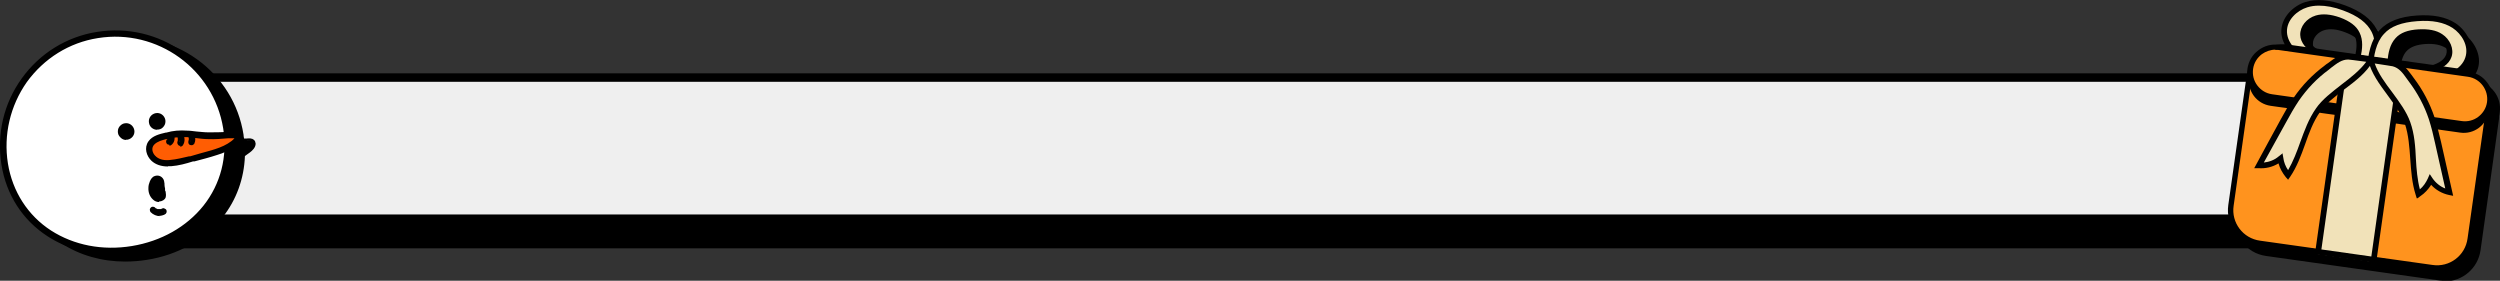 <?xml version="1.0" encoding="UTF-8"?>
<svg id="Layer_2" data-name="Layer 2" xmlns="http://www.w3.org/2000/svg" viewBox="0 0 886 99.5">
  <rect x="0" y="0" width="886" height="99.5" fill="#333333" stroke="none"/>
  <g id="BAR">
    <g>
      <g>
        <path d="M884.9,39.6c.7-4.9-2.7-9.4-7.6-10.1h-.4c-.7-.3-1.5-.5-2.3-.6l-1.1-.2c1.7-1.2,3-2.7,3.7-4.7,1.5-4.3-1.1-9.2-4.9-11.6-3.8-2.4-8.6-2.9-13.1-2.6-4.6,.3-9.4,1.4-12.5,4.8-.7,.8-1.3,1.7-1.8,2.6-.2-1-.5-2-1-3-2-4.1-6.4-6.5-10.6-8-4.3-1.5-9-2.5-13.3-1.2-4.4,1.3-8.1,5.3-7.9,9.8,0,2.1,1,3.9,2.2,5.5l-1.1-.2c-.8-.1-1.6-.1-2.4,0h-.4c-4.9-.7-9.4,2.7-10.1,7.5,0,.4,0,.8,0,1.2-.1,.4-.2,.9-.3,1.3l-6.5,46.2c-.9,6.4,3.6,12.4,10,13.3l21,3,19.7,2.8,21,3c6.4,.9,12.4-3.6,13.3-10l6.5-46.2c0-.5,0-.9,.1-1.4,.1-.4,.2-.8,.3-1.2Zm-32.7-22.2c1.8-2,4.7-2.7,7.4-2.8,2.7-.2,5.5,0,7.8,1.5,2.3,1.4,3.8,4.4,2.9,6.9-.8,2.4-3.4,3.7-5.9,4.4l-14.5-2.1-.2-.3c.3-2.7,.7-5.7,2.6-7.7Zm-33.6-1.7c-.1-2.7,2.1-5.1,4.7-5.9s5.4-.2,8,.7c2.6,.9,5.1,2.4,6.4,4.8,1.2,2.5,.8,5.4,.3,8.2l-.2,.2-14.8-2.1c-2.2-1.4-4.3-3.3-4.4-5.9Z"/>
        <path d="M866.4,99.5c-.6,0-1.2,0-1.8-.1l-61.6-8.7c-3.4-.5-6.3-2.2-8.4-5-2.1-2.7-2.9-6.1-2.4-9.4l6.5-46.2c0-.4,.1-.9,.3-1.3,0-.4,0-.8,0-1.2,.4-2.6,1.7-4.9,3.9-6.5,2.1-1.6,4.7-2.3,7.4-1.9h.3c.5,0,1,0,1.5,0-.7-1.4-1.1-2.8-1.2-4.2-.2-5.3,4.3-9.5,8.6-10.8,3.9-1.2,8.5-.8,14,1.2,5.7,2.1,9.3,4.9,11.2,8.5,.2,.3,.3,.7,.5,1.1,.2-.3,.5-.6,.8-.9,2.8-3,7.1-4.7,13.1-5.1,5.8-.4,10.3,.5,13.7,2.7,3.8,2.5,7,7.8,5.3,12.8-.5,1.4-1.2,2.6-2.3,3.7,.5,.1,1,.2,1.4,.4h.3c2.6,.4,4.9,1.8,6.5,3.9,1.6,2.1,2.3,4.7,1.9,7.4,0,.4-.1,.7-.2,1.2,0,.5,0,.9-.1,1.4l-6.5,46.2c-.9,6.4-6.4,11-12.6,11Zm-57.5-78.6c-1.7,0-3.4,.6-4.8,1.6-1.7,1.3-2.8,3.1-3.1,5.2,0,.3,0,.6,0,1.1v.2c-.2,.5-.2,.9-.3,1.2l-6.5,46.2c-.4,2.8,.3,5.7,2.1,8,1.7,2.3,4.2,3.8,7.1,4.2l61.6,8.7c5.9,.8,11.3-3.3,12.2-9.1l6.5-46.2c0-.4,0-.8,0-1.3v-.2c.1-.4,.2-.7,.3-1h0c.3-2.1-.2-4.2-1.5-5.9-1.3-1.7-3.1-2.8-5.2-3.1h-.6c-.7-.4-1.4-.5-2.1-.6l-3.6-.5,2.1-1.5c1.7-1.2,2.8-2.6,3.3-4.2,1.4-4.1-1.3-8.4-4.5-10.5-3.1-2-7.2-2.7-12.5-2.4-5.5,.4-9.4,1.8-11.8,4.5-.6,.7-1.2,1.5-1.7,2.4l-1.3,2.4-.6-2.7c-.2-1-.5-1.9-.9-2.8-1.6-3.2-4.9-5.7-10.1-7.6-5-1.8-9.2-2.2-12.7-1.2-3.6,1.1-7.4,4.5-7.2,8.8,0,1.7,.8,3.4,2,5l1.6,2-3.6-.5c-.7-.1-1.5-.1-2.2,0h-.1s-.5,0-.5,0c-.4,0-.7,0-1.1,0Zm55.5,7.5l-15.2-2.2-.6-.9v-.3c.3-3,.8-6,2.9-8.3,1.7-1.9,4.4-2.9,8.1-3.1,3.5-.2,6.3,.3,8.4,1.7,2.8,1.8,4.3,5.3,3.3,8.1-.8,2.4-3,4.1-6.6,5.1h-.2Zm-13.7-3.9l13.6,1.9c2.8-.8,4.5-2,5-3.7,.8-2.2-.7-4.6-2.5-5.7-1.8-1.1-4.1-1.6-7.2-1.4-3.1,.2-5.3,1-6.7,2.5h0c-1.5,1.6-2,4-2.2,6.4Zm-12.6,.2l-15.4-2.2h-.2c-3.1-2-4.8-4.3-4.9-6.8h0c-.1-3,2.2-5.9,5.5-6.9,2.4-.7,5.2-.5,8.6,.7,3.5,1.3,5.8,3,6.9,5.3,1.4,2.8,1,5.9,.4,8.8v.3c0,0-.9,.7-.9,.7Zm-14.7-4.1l13.8,1.9c.4-2.4,.6-4.8-.4-6.8-.9-1.8-2.8-3.2-5.8-4.3-2.9-1.1-5.3-1.3-7.3-.7-2,.6-4.1,2.5-4,4.9h0c0,1.8,1.3,3.5,3.8,5Z"/>
      </g>
      <g>
        <path d="M854.6,86.5H49.6c-13.8,0-25-11.2-25-25h0c0-13.8,11.2-25,25-25H854.6c13.8,0,25,11.2,25,25h0c0,13.8-11.2,25-25,25Z"/>
        <path d="M854.6,88H49.6c-14.6,0-26.5-11.9-26.5-26.5s11.9-26.5,26.5-26.5H854.6c14.6,0,26.5,11.9,26.5,26.5s-11.9,26.5-26.5,26.5ZM49.6,38c-13,0-23.5,10.5-23.5,23.5s10.5,23.5,23.5,23.5H854.6c13,0,23.5-10.5,23.5-23.5s-10.5-23.5-23.5-23.5H49.6Z"/>
      </g>
      <g>
        <path d="M843.6,77.5H38.6c-13.8,0-25-11.2-25-25h0c0-13.8,11.2-25,25-25H843.6c13.8,0,25,11.2,25,25h0c0,13.8-11.2,25-25,25Z" style="fill: #efefef;"/>
        <path d="M843.6,79H38.6c-14.6,0-26.5-11.9-26.5-26.5s11.9-26.5,26.5-26.5H843.6c14.6,0,26.5,11.9,26.5,26.5s-11.9,26.5-26.5,26.5ZM38.6,29c-13,0-23.5,10.5-23.5,23.5s10.5,23.5,23.5,23.5H843.6c13,0,23.5-10.5,23.5-23.5s-10.5-23.5-23.5-23.5H38.6Z"/>
      </g>
      <g>
        <g>
          <path d="M87.5,49.5c-.5,0-.9,0-1.4,0,0-.6-.2-1.2-.3-1.9-3.6-22-24.4-37.1-46.4-33.5C17.3,17.8,2.3,38.6,5.9,60.7c1.7,10.5,7.4,19.4,16.1,25.1,8.5,5.5,19.1,7.6,29.9,5.8,10.8-1.8,20.3-7.1,26.6-14.9,5-6.2,7.7-13.7,7.8-21.7,.7-.4,1.4-.8,2-1.3,.8-.7,1.9-1.6,1.8-2.7,0-1.4-1.6-1.4-2.6-1.3Z"/>
          <path d="M44.4,92.7c-8.3,0-16.1-2.2-22.7-6.5-8.8-5.7-14.6-14.7-16.3-25.4-1.7-10.8,.8-21.6,7.2-30.5,6.4-8.9,15.9-14.8,26.7-16.5,10.8-1.7,21.6,.8,30.5,7.2,8.9,6.4,14.8,15.9,16.5,26.7,0,.5,.1,.9,.2,1.4h.9c.7-.1,1.9-.2,2.6,.5,.4,.3,.5,.7,.6,1.3,0,1.4-1.2,2.5-2,3.1-.5,.4-1.1,.8-1.8,1.3-.3,8-3,15.5-7.9,21.7-6.4,8-15.9,13.4-26.9,15.1-2.5,.4-5.1,.6-7.6,.6Zm1.5-78.5c-2.1,0-4.3,.2-6.5,.5-10.5,1.7-19.8,7.4-26,16.1-6.3,8.7-8.8,19.3-7.1,29.8,1.7,10.4,7.3,19.2,15.9,24.7,8.3,5.4,18.8,7.5,29.6,5.7,10.7-1.7,20-7,26.3-14.8,4.9-6.1,7.5-13.5,7.7-21.4v-.3s.2-.1,.2-.1c.8-.5,1.4-.9,1.9-1.3,.7-.6,1.7-1.4,1.7-2.3,0-.3,0-.5-.2-.6-.4-.4-1.4-.3-1.9-.3h-1.9c0,.1,0-.3,0-.3,0-.6-.2-1.2-.2-1.8-1.7-10.5-7.4-19.8-16.1-26-6.9-5-15-7.6-23.3-7.6Z"/>
        </g>
        <g>
          <g>
            <g>
              <g>
                <path d="M1.7,58.1c3.5,21.7,23.5,33.8,45.3,30.3s36.9-21.3,33.4-43.1c-3.5-21.7-24-36.5-45.7-33C12.9,16-1.8,36.4,1.7,58.1Z" style="fill: #fff;"/>
                <path d="M39.5,89.6c-8.1,0-15.9-2.2-22.3-6.4-8.6-5.6-14.3-14.5-16-25h0c-1.7-10.6,.8-21.3,7.1-30,6.3-8.7,15.6-14.5,26.3-16.2,22-3.6,42.7,11.4,46.3,33.4,3.4,21.2-11.1,40-33.8,43.6-2.5,.4-5,.6-7.5,.6Zm1.5-77.1c-2.1,0-4.2,.2-6.3,.5-10.4,1.7-19.5,7.3-25.6,15.8C3,37.3,.5,47.7,2.2,58.1h0c1.7,10.2,7.2,18.8,15.6,24.3,8.2,5.3,18.5,7.3,29.1,5.6,22.1-3.6,36.3-21.9,33-42.5-3.1-19.3-19.9-33-38.8-33Z"/>
              </g>
              <g>
                <path d="M17.1,83.3c-8.7-5.6-14.4-14.5-16.1-25.1C-2.5,36.2,12.5,15.4,34.5,11.8c22-3.6,42.9,11.5,46.4,33.5,1.7,10.5-.9,20.8-7.4,28.9-6.3,7.9-15.7,13.2-26.6,14.9-10.8,1.8-21.5-.3-29.9-5.8ZM2.3,58c1.6,10.2,7.2,18.7,15.5,24.2,8.2,5.3,18.5,7.3,29,5.6,10.5-1.7,19.7-6.8,25.7-14.5,6.2-7.8,8.7-17.7,7.1-27.8-3.5-21.3-23.6-35.9-44.9-32.4C13.4,16.6-1.1,36.7,2.3,58Z"/>
                <path d="M39.5,90.2c-8.3,0-16.1-2.2-22.7-6.5-8.8-5.7-14.6-14.7-16.3-25.4-1.7-10.8,.8-21.6,7.2-30.5,6.4-8.9,15.9-14.8,26.7-16.5,10.8-1.7,21.6,.8,30.5,7.2,8.9,6.4,14.8,15.9,16.5,26.7,1.7,10.7-.9,21.1-7.5,29.3-6.4,8-15.9,13.4-26.9,15.1-2.5,.4-5.1,.6-7.6,.6Zm1.5-78.5c-2.1,0-4.3,.2-6.5,.5-10.5,1.7-19.8,7.4-26,16.1C2.3,37.1-.2,47.6,1.5,58.2c1.7,10.4,7.3,19.2,15.9,24.7h0c8.3,5.4,18.9,7.5,29.6,5.7,10.7-1.7,20-7,26.3-14.8,6.4-8,8.9-18.1,7.3-28.5-1.7-10.5-7.4-19.8-16.1-26-6.9-5-15-7.6-23.3-7.6Zm-1.5,77.1c-8,0-15.6-2.1-22-6.3-8.5-5.5-14.1-14.2-15.7-24.5h0c-1.7-10.4,.8-20.9,7-29.5,6.2-8.6,15.4-14.3,25.8-16,21.6-3.5,42,11.2,45.5,32.8,1.7,10.3-.9,20.3-7.2,28.2-6.2,7.7-15.4,12.9-26,14.6-2.5,.4-4.9,.6-7.4,.6ZM2.8,57.9c1.6,10,7.1,18.5,15.3,23.8,8.1,5.2,18.2,7.2,28.6,5.5,10.4-1.7,19.4-6.8,25.4-14.3,6.1-7.7,8.6-17.4,7-27.4-3.4-21-23.3-35.4-44.4-32-10.2,1.6-19.1,7.2-25.2,15.6C3.6,37.5,1.2,47.8,2.8,57.9h0Z"/>
              </g>
            </g>
            <g>
              <path d="M47.1,46.3c-.2-1.3-1.5-2.2-2.8-2-1.3,.2-2.2,1.5-2,2.8,.2,1.3,1.5,2.2,2.8,2,1.3-.2,2.2-1.5,2-2.8Z"/>
              <path d="M44.7,49.6c-.6,0-1.2-.2-1.7-.6-.6-.5-1.1-1.1-1.2-1.9-.1-.8,0-1.5,.5-2.2,.5-.6,1.1-1.1,1.9-1.2,1.6-.3,3.1,.8,3.4,2.4h0c.3,1.6-.8,3.1-2.4,3.4-.2,0-.3,0-.5,0Zm0-4.9c-.1,0-.2,0-.3,0-.5,0-1,.4-1.3,.8-.3,.4-.4,.9-.3,1.4,0,.5,.4,1,.8,1.3,.4,.3,.9,.4,1.4,.3,1.1-.2,1.8-1.2,1.6-2.2-.2-.9-1-1.6-1.9-1.6Z"/>
            </g>
            <g>
              <path d="M58.1,42.7c-.2-1.3-1.5-2.2-2.8-2-1.3,.2-2.2,1.5-2,2.8,.2,1.3,1.5,2.2,2.8,2,1.3-.2,2.2-1.5,2-2.8Z"/>
              <path d="M55.7,46c-1.4,0-2.7-1-2.9-2.5-.3-1.6,.8-3.1,2.4-3.4,1.6-.3,3.1,.8,3.4,2.4,.1,.8,0,1.5-.5,2.2s-1.1,1.1-1.9,1.2c-.2,0-.3,0-.5,0Zm0-4.9c-.1,0-.2,0-.3,0-1.1,.2-1.8,1.2-1.6,2.2,.2,1.1,1.2,1.8,2.2,1.6,.5,0,1-.4,1.3-.8,.3-.4,.4-.9,.3-1.4h0c-.2-.9-1-1.6-1.9-1.6Z"/>
            </g>
            <g>
              <g>
                <g>
                  <path d="M59.2,48.1c5.7-1.5,9.3-.1,15.3,0,2.9,0,5.9-.2,8.8-.4,.4,0,.9,0,1.2,.3,.4,.5,0,1.2-.4,1.7-2.6,2.8-6.4,4-10,5-3.5,1-7,2-10.6,2.7-2.3,.5-4.8,.8-7,0-2.2-.8-4-3.2-3.4-5.5,.7-2.5,3.6-3.2,6.1-3.8" style="fill: #ff5d03;"/>
                  <path d="M59.5,58.4c-1.1,0-2.2-.1-3.2-.5-2.3-.9-4.4-3.5-3.7-6.1,.8-2.8,3.9-3.6,6.4-4.2,3.9-1,6.8-.7,10.2-.4,1.6,.2,3.3,.3,5.2,.4,2.1,0,4.2-.1,6.3-.2,.8,0,1.7-.1,2.5-.2,.4,0,1.1,0,1.6,.5,.5,.6,.4,1.5-.4,2.3-2.7,3-6.9,4.2-10.3,5.1-3.5,1-7,2-10.7,2.7-1.3,.3-2.7,.5-4,.5Zm5-10.5c-1.6,0-3.3,.2-5.2,.7h0c-2.4,.6-5.1,1.2-5.7,3.5-.6,2,1.1,4.1,3,4.9,2.1,.8,4.4,.5,6.7,0,3.6-.7,7.1-1.7,10.6-2.7,3.2-.9,7.3-2.1,9.8-4.9,.3-.3,.6-.8,.4-1-.1-.2-.6-.1-.8-.1-.8,0-1.7,.1-2.5,.2-2.1,.1-4.2,.3-6.4,.2-2,0-3.7-.2-5.3-.4-1.6-.2-3.1-.3-4.7-.3Z"/>
                </g>
                <g>
                  <path d="M82.6,47.1c-2.9,.2-5.8,.5-8.7,.4-2.5,0-5-.5-7.5-.6-2.5-.2-5,0-7.4,.6-2.1,.5-4.6,1-6,2.9-1.5,2-.7,4.7,1,6.3,1.8,1.7,4.2,2,6.5,1.8,2.8-.2,5.5-1,8.2-1.7,2.7-.7,5.4-1.4,8.1-2.3,2.3-.8,4.6-1.7,6.5-3.3,.8-.7,1.9-1.6,1.8-2.7,0-1.4-1.6-1.4-2.6-1.3Zm.9,2.1c-.7,.8-1.6,1.5-2.5,2-1.9,1.1-4,1.8-6,2.4-2.4,.7-4.9,1.4-7.4,2-2.4,.6-4.8,1.3-7.2,1.4-2.1,.2-4.3-.2-5.7-1.8-1.2-1.3-1.5-3.3-.2-4.6,1.2-1.2,3.2-1.6,4.8-2,2.4-.6,4.9-.8,7.4-.6,2.4,.2,4.9,.5,7.3,.6,2.6,0,5.1-.1,7.7-.3,.6,0,1.4-.2,2-.1,.5,0,0,.6-.1,.9Z"/>
                  <path d="M59.5,59c-2.4,0-4.4-.7-5.8-2-1.8-1.7-2.7-4.6-1.1-6.9,1.4-2,4-2.6,6.1-3.1h.2c2.4-.7,4.8-.9,7.5-.7,1.1,0,2.1,.2,3.2,.3,1.4,.1,2.8,.3,4.2,.3,2.3,0,4.6,0,6.8-.2,.6,0,1.3,0,1.9-.1h0c.7,0,1.9-.1,2.6,.5,.4,.3,.5,.7,.6,1.3,0,1.4-1.2,2.5-2,3.1-2.1,1.8-4.7,2.8-6.7,3.4-2.7,.9-5.5,1.6-8.1,2.3h-.5c-2.5,.8-5.1,1.5-7.7,1.7-.4,0-.8,0-1.1,0Zm5.1-11.8c-1.9,0-3.7,.2-5.5,.7h-.2c-2,.5-4.3,1.1-5.5,2.7-1.3,1.9-.5,4.2,.9,5.6,1.4,1.3,3.5,1.9,6.2,1.7,2.5-.2,5.1-.9,7.6-1.5h.5c2.6-.8,5.4-1.6,8-2.4,1.9-.6,4.4-1.6,6.4-3.2,.7-.6,1.7-1.4,1.7-2.3,0-.3,0-.5-.2-.6-.4-.4-1.4-.3-1.9-.3h0c-.6,0-1.3,0-1.9,.1-2.3,.2-4.6,.3-6.9,.2-1.4,0-2.9-.2-4.3-.3-1.1-.1-2.1-.2-3.2-.3-.6,0-1.2,0-1.8,0Zm-5.2,10.5c-2.3,0-4-.7-5.2-2-1.3-1.4-1.7-3.7-.2-5.3,1.2-1.2,3.1-1.7,4.7-2.1h.4c2.4-.7,4.8-.9,7.5-.7,.9,0,1.9,.2,2.8,.3,1.5,.1,3,.3,4.5,.4,2.3,0,4.7,0,7-.2h.7c.2,0,.4,0,.6-.1,.5,0,1-.1,1.6,0,.4,0,.6,.3,.6,.5,.2,.5-.2,.9-.5,1.2-.6,.7-1.5,1.5-2.6,2.1-1.9,1.2-4.1,1.9-6.2,2.5-2.8,.8-5.2,1.5-7.4,2.1h-.4c-2.3,.7-4.6,1.3-7,1.5-.3,0-.6,0-.9,0Zm5.2-9.1c-1.9,0-3.6,.2-5.3,.7h-.4c-1.5,.4-3.1,.8-4.2,1.9-1.2,1.2-.7,2.9,.2,3.9,1.4,1.6,3.7,1.8,5.3,1.6,2.3-.2,4.6-.8,6.8-1.3h.4c2.2-.7,4.6-1.3,7.4-2.1,2-.6,4.1-1.3,5.9-2.4,1-.6,1.8-1.2,2.4-1.9h0s0,0,0,0c-.3,0-.6,0-.9,0-.2,0-.4,0-.6,0h-.7c-2.3,.2-4.7,.4-7.1,.3-1.5,0-3.1-.2-4.6-.4-.9,0-1.9-.2-2.8-.3-.6,0-1.3,0-1.9,0Z"/>
                </g>
              </g>
              <g>
                <path d="M61.2,47.6c.5,1,.2,2.4-.8,3.1-.3,.2-.7,.2-.9,0-.2-.3-.2-.7,0-.9,0,0,.2-.1,.2-.2,0,0,0,0-.1,.1,.1-.1,.2-.2,.3-.4,0,0,0,0,0,.1,0-.2,.1-.3,.2-.5,0,0,0,.1,0,.2,0-.2,0-.3,0-.5,0,0,0,.1,0,.2,0-.2,0-.3,0-.5,0,0,0,.1,0,.2,0,0,0-.2,0-.2-.1-.3,0-.7,.3-.9,.3-.1,.7,0,.9,.3h0Z"/>
                <path d="M60,51.3c-.3,0-.7-.1-.9-.4-.2-.3-.3-.6-.2-.9,0-.3,.2-.6,.4-.7,0,0,0,0,.1,0,0,0,0,0,.1-.1,0,0,0-.1,0-.2,0,0,0-.1,0-.2,0,0,0-.1,0-.2,0,0,0,0,0,0-.1-.3-.1-.6,0-.9,.1-.3,.3-.5,.6-.6,.6-.2,1.3,0,1.5,.6h0c.6,1.3,.2,2.9-.9,3.7-.2,.2-.5,.2-.7,.2Zm0-1.4c0,0-.1,.1-.2,.2,0,.1,0,.2,0,.2,0,0,.2,0,.2,0,.7-.5,1-1.6,.6-2.5h0c0,0-.2-.1-.2,0,0,.1,0,.2,0,.2,0,0,0,0,0,.1h0s0,0,0,0c0,0,0,0,0,0h0s0,0,0,0c0,0,0,0,0,0h0c0,0,0,.2,0,.3h0v.2s0,0,0,0c0,0,0,.2,0,.3h0s0,0,0,0h0s0,.2,0,.2h0c0,0,0,.2-.1,.3h0s0,.2,0,.2h0c0,0-.1,.1-.2,.2h0s-.1,.1-.1,.1h0Z"/>
              </g>
              <g>
                <path d="M64.3,47.1c.9,1,1,2.6,.2,3.8-.2,.3-.6,.4-.9,.2-.3-.2-.4-.6-.1-.9,0,0,0-.1,.1-.2,0,0,0,.1,0,0,0,0,0,0,0,0,0,0,0-.1,0-.2,0,0,0-.2,0-.2,0,0,0,.1,0,0,0,0,0,0,0-.1,0,0,0-.1,0-.2,0,0,0-.1,0-.2,0,0,0-.1,0,0,0,.1,0,0,0,0,0-.1,0-.2,0-.3,0,0,0,0,0-.1,0,0,0,0,0,0,0,0,0-.1,0-.2,0,0,0-.1,0-.2,0,0,0,0,0,0,0,0,0-.1,0,0,0,0,0,0,0,0,0,0,0,0,0,0,0,0,0-.1-.1-.2-.2-.3-.2-.7,0-.9,.3-.2,.7-.2,.9,0h0Z"/>
                <path d="M64,51.7c-.3,0-.5,0-.7-.2-.5-.4-.6-1.1-.3-1.6h0c0-.1,0-.2,0-.2v-.2c0,0,0-.1,0-.1,0,0,0,0,0,0,0,0,0,0,0-.1,0-.1,0-.2,0-.3h0s0,0,0,0c0,0,0-.1,0-.2h0s0,0,0,0c0-.1-.1-.2-.2-.2-.2-.2-.3-.5-.3-.9,0-.3,.2-.6,.4-.8,.5-.4,1.2-.3,1.6,.2h0c1.1,1.2,1.2,3.1,.3,4.4-.2,.3-.5,.4-.8,.5,0,0-.1,0-.2,0Zm-.1-1.2c0,0,0,.1,0,.1,.2,0,.2,0,.2,0,.6-.9,.6-2.3-.2-3.1h0c0,0-.1-.1-.3,0,0,0,0,0,0,0l.3,.5h0s0,.2,0,.2v.2c0,0,0,0,0,0h0c0,0,0,0,0,0h0s0,0,0,0h0s0,1,0,1h0s0,.1,0,.1h0s-.4,.8-.4,.8Z"/>
              </g>
              <g>
                <path d="M68.6,48.2c.3,.7,.3,1.6,0,2.3,0,.2-.2,.3-.3,.4-.1,0-.4,0-.5,0-.2,0-.3-.2-.4-.3,0-.2,0-.4,0-.5,0-.1,.1-.3,.2-.5,0,0,0,.1,0,.2,0-.2,0-.4,0-.6,0,0,0,.1,0,.2,0-.2,0-.4,0-.6v.2s0,0,0-.1c0-.2,0-.3,0-.5,0-.1,.2-.3,.3-.4,.2,0,.4,0,.5,0,.2,0,.3,.2,.4,.3h0Z"/>
                <path d="M67.8,51.4c-.2,0-.3,0-.4,0-.3-.1-.5-.3-.6-.6-.1-.3-.1-.7,0-.9,0,0,0-.2,.1-.3,0,0,0-.2,0-.3,0,0,0-.2,0-.3-.1-.4-.1-.6,0-.9,.1-.3,.4-.5,.6-.6,.3-.1,.6-.1,.9,0,.3,.1,.5,.4,.6,.6h0c.3,.9,.3,1.9-.1,2.7,0,.2-.3,.4-.6,.6-.2,0-.3,.1-.5,.1Zm-.2-1.2s0,0,0,.1c0,0,0,0,.1,0,0,0,0,0,.1,0,0,0,0,0,.1-.1,.3-.5,.3-1.2,0-1.9,0,0,0,0,0,0,0,0,0,0-.1,0,0,0,0,0,0,0,0,0,0,0,0,.1h0s0,.1,0,.1h0s0,0,0,0h0c0,.1,0,.2,0,.4h0s0,.2,0,.2h0c0,.1,0,.3,0,.4h0s0,0,0,0c0,0,0,0,0,0h0s0,0,0,0c0,0,0,0,0,0h0c0,.1-.1,.3-.2,.4,0,0,0,0,0,0Z"/>
              </g>
            </g>
          </g>
          <g>
            <path d="M58.1,67.7c0-.7-.2-1.4-.3-2.1-.1-.7-.1-1.5-.6-2.1-.6-.8-1.4-.9-2.3-.6-.7,.3-1.2,1-1.5,1.6-.3,.6-.4,1.3-.5,2,0,1.4,.4,2.9,1.5,3.9,.5,.5,1.2,.8,1.9,.7,.7,0,1.4-.5,1.7-1.1,.3-.7,0-1.5,0-2.3Z"/>
            <path d="M56.3,71.6c-.7,0-1.5-.3-2.1-.9-1.1-1-1.7-2.5-1.6-4.2,0-.7,.2-1.5,.5-2.2,.3-.7,.8-1.6,1.7-1.9,1.1-.4,2.2-.1,2.9,.8,.5,.6,.5,1.3,.6,1.9,0,.1,0,.3,0,.4,0,.4,.1,.9,.2,1.3v.7c.1,.1,.1,.3,.2,.4,.1,.7,.2,1.4,0,2.1-.3,.8-1.2,1.3-2.1,1.4,0,0-.1,0-.2,0Zm-.5-8.3c-.2,0-.4,0-.6,.1-.5,.2-.8,.6-1.2,1.4-.2,.5-.4,1.2-.4,1.8,0,1.4,.4,2.7,1.3,3.5,.5,.4,1,.6,1.5,.6,.6,0,1.1-.4,1.3-.8,.2-.4,.1-1,0-1.6,0-.1,0-.3,0-.4v-.7c-.2-.4-.2-.9-.3-1.3,0-.1,0-.3,0-.4,0-.6-.1-1-.4-1.4-.3-.4-.7-.6-1.1-.6Z"/>
          </g>
          <g>
            <path d="M58.5,75.7c-1.5,.8-3.5,.4-4.7-.8-.2-.3-.2-.7,0-.9,.3-.2,.7-.2,.9,0,0,0,0,0,0,0,0,0-.1,0,0,0,0,0,.1,.1,.2,.1,0,0,.1,0,.2,.1,0,0,0,0,.1,0,0,0-.1,0,0,0,.2,0,.3,.1,.5,.2,0,0,.2,0,.2,0,0,0,0,0,0,0,0,0,0,0,.1,0,.2,0,.3,0,.5,0,0,0,.2,0,0,0-.1,0,0,0,0,0,0,0,.2,0,.2,0,0,0,.2,0,.3,0,0,0,0,0,.1,0,0,0,0,0,0,0,.2,0,.3-.1,.5-.2,.3-.2,.8,0,.9,.3,.1,.3,0,.7-.3,.9h0Z"/>
            <path d="M56.7,76.6c-1.2,0-2.4-.5-3.3-1.4-.2-.2-.3-.5-.3-.9,0-.3,.2-.6,.4-.8,.4-.3,.8-.3,1.2-.1h0s0,0,0,0c.1,0,.2,.1,.3,.2h0c0,.1,.1,.2,.2,.2,0,0,.1,0,.2,.1h0s0,0,0,0c.1,0,.3,.1,.4,.2,0,0,0,0,.1,0h.2c.1,0,.3,0,.4,0,0,0,0,0,0,0h0c0,0,.2,0,.2,0,0,0,.1,0,.2,0h.3c0-.1,.1-.2,.2-.2,.3-.1,.6-.2,.9,0,.3,.1,.6,.3,.7,.6,.2,.6,0,1.2-.6,1.5h0c-.6,.3-1.3,.5-2,.5Zm-2.4-2.3s0,0-.1,0c0,0,0,0,0,.1,1.1,1.2,2.8,1.5,4.1,.8h0c0,0,.2-.1,0-.3,0,0,0,0,0,0-.1,0-.2,0-.3,.1h0s-.5,.2-.5,.2c0,0,0,0-.1,0h0s-1,0-1,0h0c0,0,0,0-.1,0h-.1s0-.2,0-.2v.2c0,0,0,0,0,0h-.3c0,0,0,0,0,0l-.7-.3h0s-.2-.1-.2-.1h0s-.4-.4-.4-.4c0,0,0,0,0,0Zm3,.6v-.2c.1,0,0,.2,0,.2Z"/>
          </g>
        </g>
      </g>
      <g>
        <g>
          <path d="M841.3,10.8c-2-4.1-6.4-6.5-10.6-8-4.3-1.5-9-2.5-13.3-1.2-4.4,1.3-8.1,5.3-7.9,9.8,.2,4.8,4.6,8.4,8.8,10.7,6.7,3.7,14.8,6,22.1,3.7l1.5-1.3c.9-4.6,1.5-9.5-.5-13.7Zm-5.8,9.3l-.9,.8c-4.4,1.4-9.2,0-13.2-2.2-2.5-1.4-5.1-3.5-5.3-6.4-.1-2.7,2.1-5.1,4.7-5.9,2.6-.8,5.4-.2,8,.7,2.6,.9,5.1,2.4,6.4,4.8,1.2,2.5,.8,5.4,.3,8.2Z" style="fill: #f1e2b9;"/>
          <path d="M834.2,27.8c-6.2,0-12.1-2.4-16.4-4.8-5.9-3.2-9.1-7.2-9.3-11.5-.2-5.3,4.3-9.5,8.6-10.8,3.9-1.2,8.5-.8,14,1.2,5.7,2.1,9.3,4.9,11.2,8.5h0c2.2,4.4,1.5,9.5,.6,14.3v.3c0,0-2,1.7-2,1.7h-.2c-2.1,.7-4.3,1-6.4,1Zm-12.4-25.8c-1.5,0-2.8,.2-4.1,.6-3.6,1.1-7.4,4.5-7.2,8.8,.2,4.5,4.6,7.9,8.3,9.9,5.4,3,13.4,6,21.1,3.7l1.1-1c.8-4.4,1.4-8.9-.5-12.7h0c-1.6-3.2-4.9-5.7-10.1-7.6-3.2-1.2-6.1-1.7-8.6-1.7Zm9.2,20.5c-3.8,0-7.4-1.5-10-2.9-3.7-2-5.7-4.5-5.8-7.2-.1-3,2.2-5.9,5.5-6.9,2.4-.7,5.2-.5,8.6,.7,3.5,1.3,5.8,3,6.9,5.3,1.4,2.8,1,5.9,.4,8.8v.3c0,0-1.4,1.2-1.4,1.2h-.2c-1.3,.5-2.7,.6-4,.6Zm-7.4-15.4c-.8,0-1.6,.1-2.3,.3-2,.6-4.1,2.5-4,4.9,.1,2.5,2.6,4.4,4.7,5.6,3.1,1.7,7.8,3.5,12.2,2.2l.5-.4c.5-2.5,.8-5.1-.3-7.2-.9-1.8-2.8-3.2-5.8-4.3-1.9-.7-3.5-1-5-1Z"/>
        </g>
        <g>
          <path d="M839.8,24.3l1.1,1.7c6.4,4.2,14.8,4.2,22.3,2.5,4.7-1.1,9.9-3.3,11.4-7.8,1.5-4.3-1.1-9.2-4.9-11.6-3.8-2.4-8.6-2.9-13.1-2.6-4.6,.3-9.4,1.4-12.5,4.8-3.2,3.4-3.9,8.4-4.3,13Zm9.9-10.2c1.8-2,4.7-2.7,7.4-2.8,2.7-.2,5.5,0,7.8,1.5,2.3,1.4,3.8,4.4,2.9,6.9-.9,2.7-4,4-6.8,4.6-4.4,1-9.4,1-13.2-1.5l-.7-1c.3-2.7,.7-5.7,2.6-7.7Z" style="fill: #f1e2b9;"/>
          <path d="M854.3,30.6c-4.6,0-9.6-.9-13.9-3.8h-.2c0-.1-1.4-2.3-1.4-2.3v-.3c.5-4.9,1.3-9.9,4.6-13.6,2.8-3,7.1-4.7,13.1-5.1,5.8-.4,10.3,.5,13.7,2.7,3.8,2.5,7,7.8,5.3,12.8-1.4,4.1-5.6,7-12.2,8.5-2.7,.6-5.8,1.1-9.1,1.1Zm-12.6-5.3c6.7,4.3,15.3,3.6,21.3,2.3,4.1-.9,9.3-2.9,10.7-7.2,1.4-4.1-1.3-8.4-4.5-10.5-3.1-2-7.2-2.8-12.5-2.4-5.5,.4-9.4,1.8-11.8,4.5-2.9,3.1-3.6,7.6-4,12.1l.8,1.2Zm14.1,.7c-2.8,0-5.8-.6-8.5-2.3h-.2c0-.1-1-1.6-1-1.6v-.3c.3-3,.8-6,2.9-8.3h0c1.7-1.9,4.4-2.9,8.1-3.1,3.5-.2,6.3,.3,8.4,1.7,2.8,1.8,4.3,5.3,3.3,8.1-.9,2.6-3.5,4.4-7.5,5.3-1.6,.4-3.5,.6-5.5,.6Zm-7.2-3.9c3.9,2.4,8.8,2,12.2,1.3,2.3-.5,5.2-1.6,6.1-4,.8-2.2-.7-4.6-2.5-5.7-1.8-1.1-4.1-1.6-7.2-1.4-3.1,.2-5.3,1-6.7,2.5-1.6,1.7-2,4.3-2.3,6.8l.4,.5Z"/>
        </g>
        <g>
          <rect x="793.5" y="20.8" width="85.7" height="70.2" rx="12" ry="12" transform="translate(16.1 -116.6) rotate(8.1)" style="fill: #ff931e;"/>
          <path d="M863.7,96.1c-.6,0-1.2,0-1.8-.1l-61.1-8.6c-7.1-1-12.1-7.6-11.1-14.7l6.5-45.8c.5-3.4,2.3-6.5,5.1-8.6,2.8-2.1,6.2-3,9.6-2.5l61.1,8.6c3.4,.5,6.5,2.3,8.6,5.1,2.1,2.8,3,6.2,2.5,9.6l-6.5,45.8c-.9,6.5-6.5,11.2-12.9,11.2Zm-54.7-78.4c-2.4,0-4.7,.8-6.6,2.2-2.4,1.8-3.9,4.3-4.3,7.2l-6.5,45.8c-.9,6,3.3,11.6,9.4,12.4l61.1,8.6c6,.9,11.6-3.3,12.4-9.4l6.5-45.8c.4-2.9-.3-5.8-2.1-8.1-1.8-2.4-4.3-3.9-7.2-4.3l-61.1-8.6c-.5,0-1-.1-1.5-.1Z"/>
        </g>
        <path d="M871.9,47l-67.2-9.5c-4.9-.7-8.3-5.2-7.6-10.1h0c.7-4.9,5.2-8.3,10.1-7.6l67.2,9.5c4.9,.7,8.3,5.2,7.6,10.1h0c-.7,4.9-5.2,8.3-10.1,7.6Z"/>
        <g>
          <path d="M872.3,43.9l-67.2-9.5c-4.9-.7-8.3-5.2-7.6-10.1h0c.7-4.9,5.2-8.3,10.1-7.6l67.2,9.5c4.9,.7,8.3,5.2,7.6,10.1h0c-.7,4.9-5.2,8.3-10.1,7.6Z" style="fill: #ff931e;"/>
          <path d="M873.6,45c-.5,0-.9,0-1.4,0l-67.2-9.5c-5.4-.8-9.2-5.8-8.5-11.2,.4-2.6,1.7-4.9,3.9-6.5,2.1-1.6,4.7-2.3,7.4-1.9l67.2,9.5c2.6,.4,4.9,1.7,6.5,3.9,1.6,2.1,2.3,4.7,1.9,7.4-.4,2.6-1.7,4.9-3.9,6.5-1.7,1.3-3.8,2-6,2Zm-67.2-27.4c-1.7,0-3.4,.6-4.8,1.6-1.7,1.3-2.8,3.1-3.1,5.2-.3,2.1,.2,4.2,1.5,5.9,1.3,1.7,3.1,2.8,5.2,3.1l67.2,9.5c2.1,.3,4.2-.2,5.9-1.5,1.7-1.3,2.8-3.1,3.1-5.2,.6-4.3-2.4-8.4-6.8-9l-67.2-9.5c-.4,0-.7,0-1.1,0Z"/>
        </g>
        <g>
          <rect x="826.4" y="21.1" width="19.9" height="70" transform="translate(16.1 -116.6) rotate(8.1)" style="fill: #f1e2b9;"/>
          <path d="M842.1,93.2l-21.7-3.1,10.1-71.3,21.7,3.1-10.1,71.3Zm-19.4-4.8l17.7,2.5,9.5-67.3-17.7-2.5-9.5,67.3Z"/>
        </g>
        <g>
          <path d="M832.2,20.1c-3.1,0-5.1,2-7.6,3.9-4.2,3.1-7.8,6.9-10.7,11.1-1.7,2.4-3.1,5.1-4.5,7.7-2.9,5.3-5.8,10.5-8.7,15.8,2.7,.2,5.5-.7,7.6-2.4,.4,2.2,1.3,4.3,2.7,6,4.8-7,5.7-16.1,10.6-23.1,4.6-6.6,14.7-10.9,18.7-17.8-2.1-.4-5.8-.8-8-1.1" style="fill: #f1e2b9;"/>
          <path d="M811,63.8l-.9-1c-1.2-1.5-2.1-3.1-2.6-4.9-2.1,1.3-4.6,1.9-7.1,1.7h-1.5c0-.1,9.4-17.3,9.4-17.3,1.4-2.6,2.9-5.2,4.6-7.7,3-4.4,6.7-8.2,11-11.4,.4-.3,.7-.6,1.1-.8,2.1-1.6,4.2-3.2,7.1-3.2h0s1.9,.3,1.9,.3c2,.3,4.6,.6,6.2,.9l1.4,.2-.7,1.2c-2.2,3.9-6.2,7-10.1,9.9-3.2,2.5-6.6,5-8.6,8-2.4,3.4-3.9,7.5-5.3,11.5-1.4,3.9-2.9,8-5.3,11.5l-.8,1.1Zm-2.1-9.6l.3,1.7c.2,1.6,.8,3.1,1.7,4.4,1.8-3.1,3.1-6.5,4.3-9.9,1.5-4.1,3-8.3,5.6-12,2.2-3.2,5.7-5.8,9-8.4,3.3-2.5,6.6-5.1,8.8-8.1-1.4-.2-3.2-.4-4.6-.6l-1.8-.2c-2.3,0-3.9,1.3-5.9,2.8-.4,.3-.7,.6-1.1,.9-4.1,3-7.6,6.7-10.5,10.9-1.6,2.4-3.1,5-4.5,7.6l-7.9,14.3c1.9-.2,3.8-.9,5.3-2.2l1.4-1.1Z"/>
        </g>
        <g>
          <path d="M848.3,22.4c3,.9,4.4,3.4,6.3,5.8,3.1,4.1,5.6,8.8,7.2,13.7,.9,2.8,1.6,5.7,2.2,8.6,1.3,5.9,2.6,11.7,4,17.6-2.7-.6-5.1-2.2-6.7-4.5-.9,2-2.4,3.8-4.3,5-2.6-8.1-1-17.1-3.8-25.1-2.6-7.6-11.1-14.5-13-22.3,2.2,.3,5.8,.8,8,1.1" style="fill: #f1e2b9;"/>
          <path d="M856.5,70.3l-.4-1.3c-1.3-4.1-1.6-8.4-1.9-12.6-.3-4.2-.6-8.6-1.9-12.5-1.2-3.4-3.7-6.8-6.1-10.1-2.9-3.9-5.9-8-6.9-12.4l-.3-1.4,1.4,.2c1.6,.2,4.1,.6,6.2,.9l2,.3c2.8,.8,4.4,3,6,5.1,.3,.4,.5,.7,.8,1.1,3.2,4.2,5.7,8.9,7.4,14,.9,2.9,1.6,5.8,2.3,8.7l4.3,19.1-1.5-.3c-2.4-.5-4.7-1.8-6.3-3.6-1,1.6-2.3,3-3.8,4l-1.1,.8Zm-14.9-47.8c1.2,3.5,3.7,6.9,6.2,10.2,2.5,3.4,5.1,6.9,6.4,10.6,1.5,4.2,1.8,8.7,2,13.1,.2,3.6,.5,7.2,1.4,10.7,1.2-1,2.1-2.3,2.8-3.8l.7-1.6,1,1.5c1.1,1.6,2.7,2.9,4.5,3.6l-3.6-16c-.6-2.8-1.3-5.7-2.2-8.5-1.6-4.8-4-9.3-7.1-13.4-.3-.4-.6-.8-.8-1.1-1.4-2-2.7-3.7-4.9-4.3l-1.8-.3c-1.5-.2-3.2-.5-4.6-.7Z"/>
        </g>
      </g>
    </g>
  </g>
</svg>